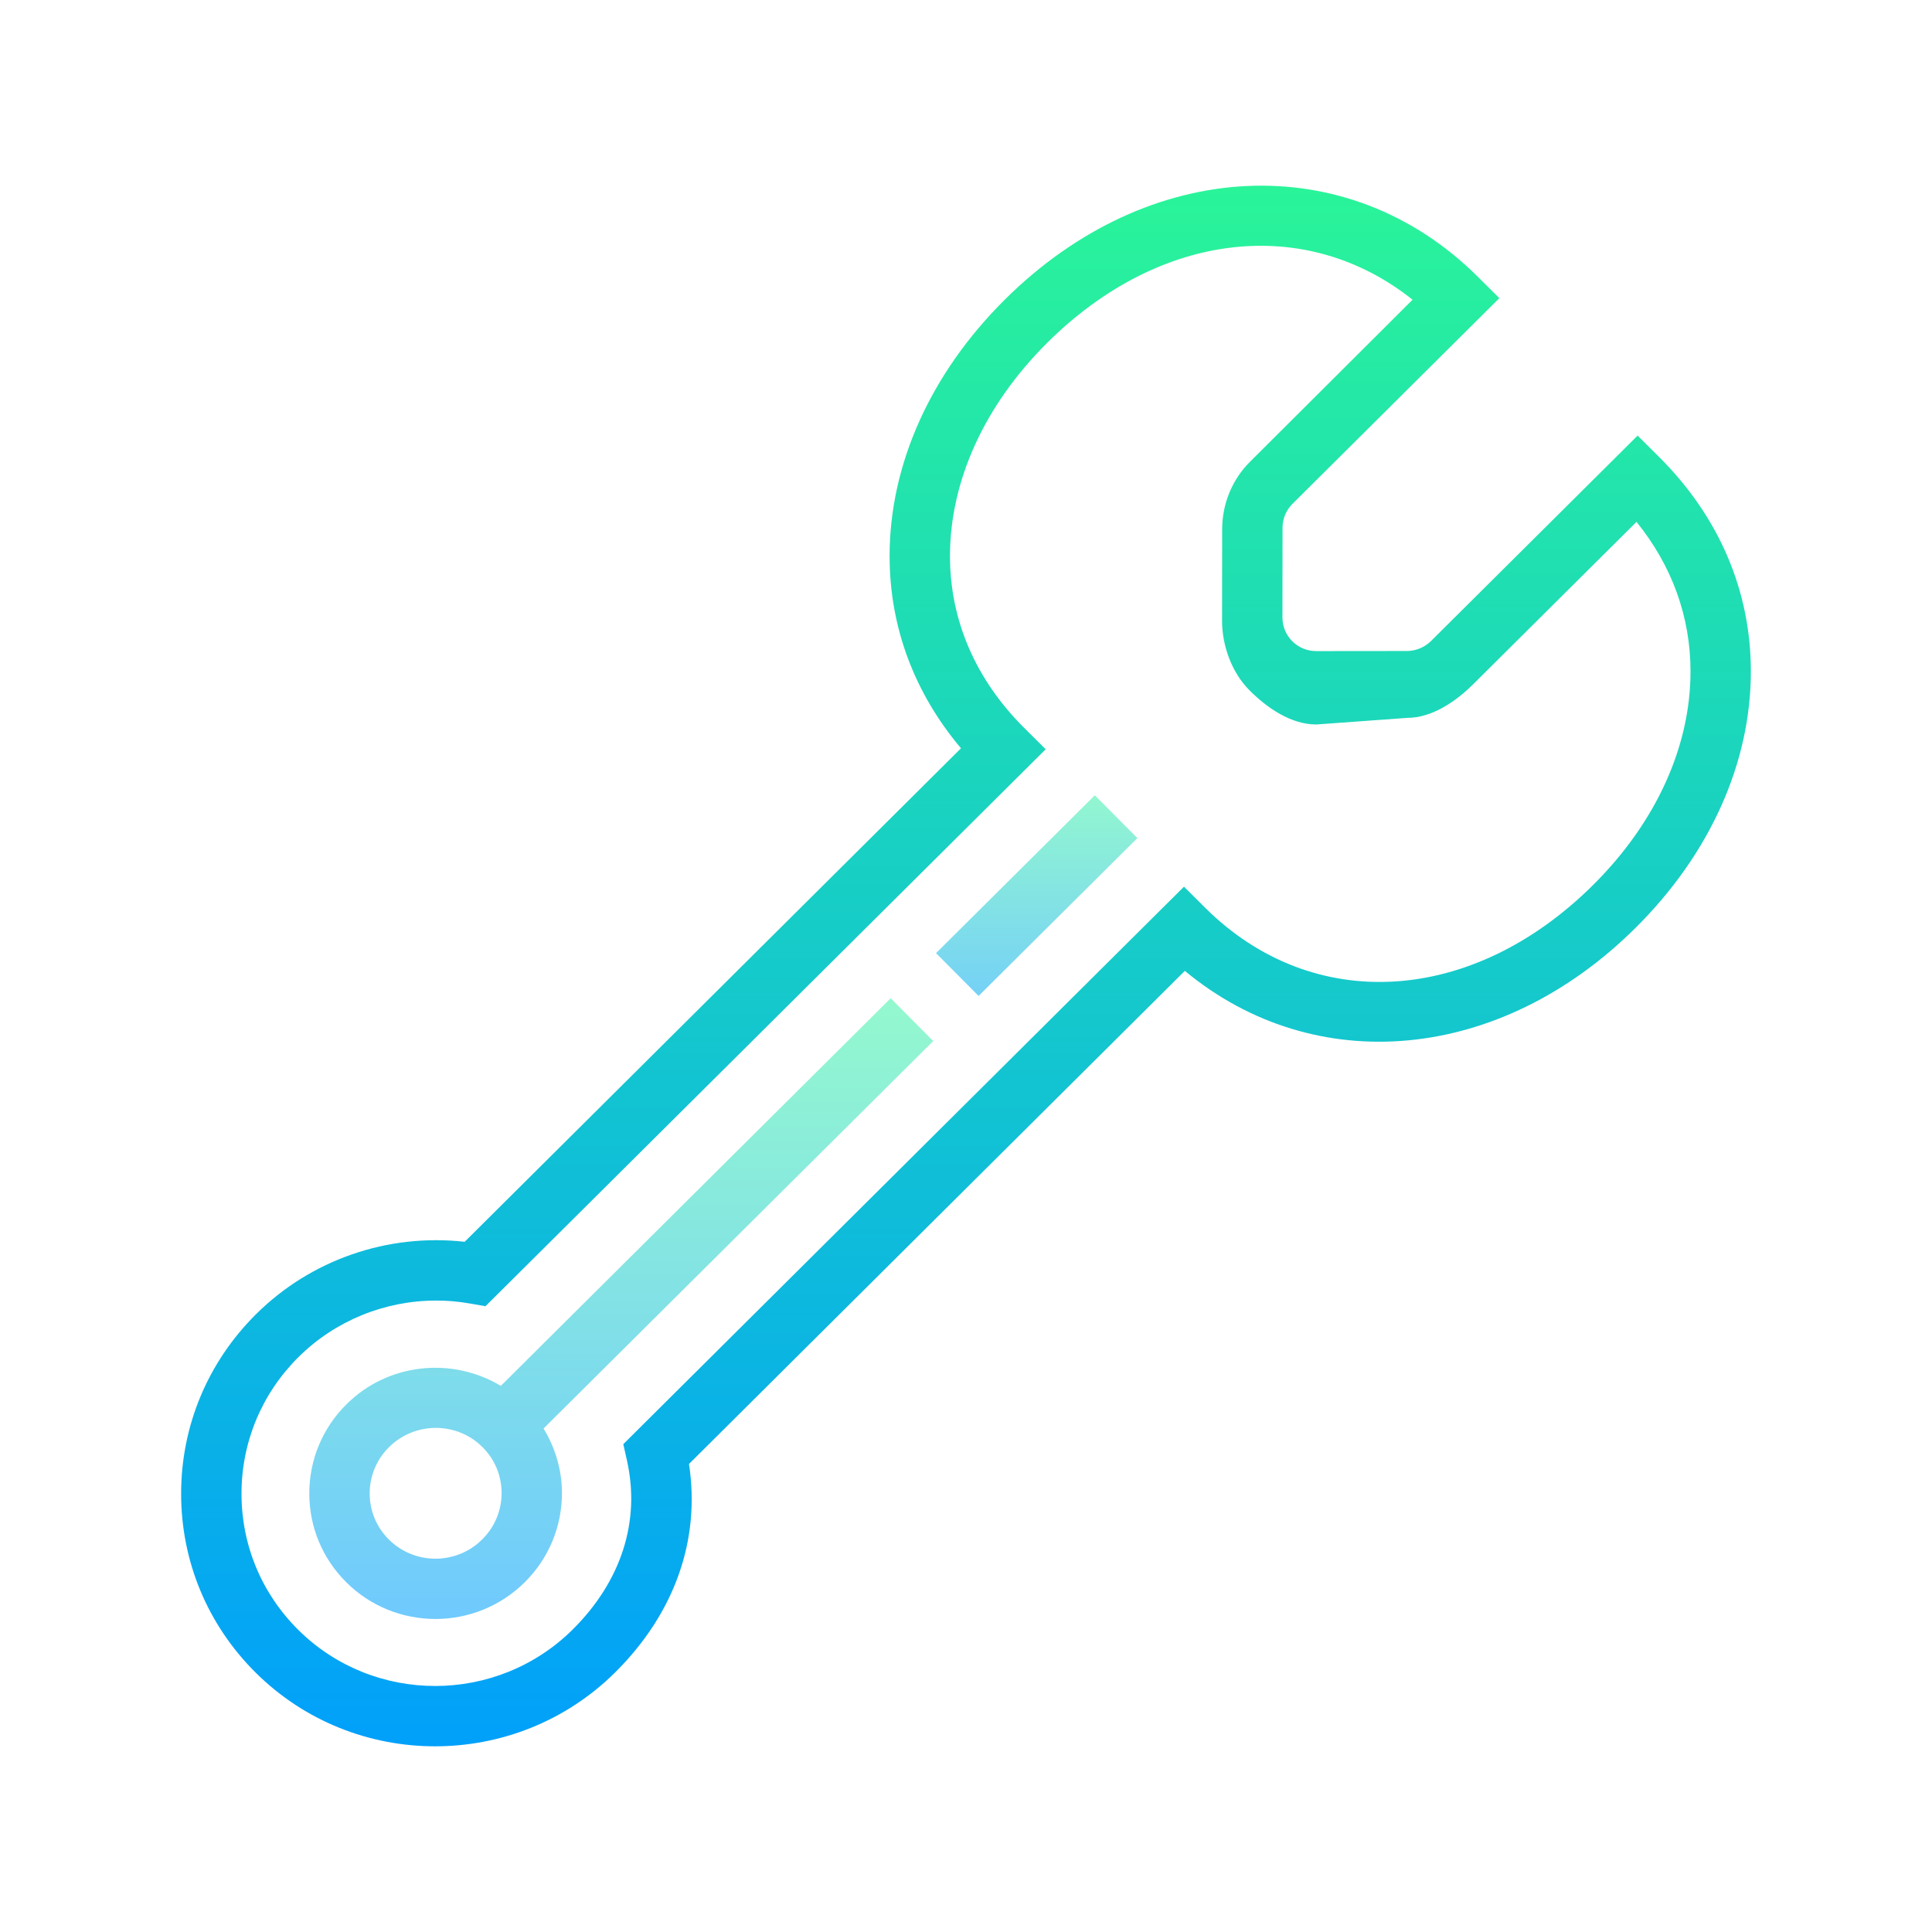 <svg xmlns="http://www.w3.org/2000/svg" x="0px" y="0px"
width="64" height="64"
viewBox="0 0 172 172"><defs><linearGradient x1="55.311" y1="86.664" x2="55.311" y2="146.098" gradientUnits="userSpaceOnUse" id="color-1_52497_gr1"><stop offset="0" stop-color="#95facc"></stop><stop offset="1" stop-color="#6ec8ff"></stop></linearGradient><linearGradient x1="86" y1="14.773" x2="86" y2="159.232" gradientUnits="userSpaceOnUse" id="color-2_52497_gr2"><stop offset="0" stop-color="#2af598"></stop><stop offset="1" stop-color="#009efd"></stop></linearGradient><linearGradient x1="92.294" y1="69.195" x2="92.294" y2="92.797" gradientUnits="userSpaceOnUse" id="color-3_52497_gr3"><stop offset="0" stop-color="#95facc"></stop><stop offset="1" stop-color="#6ec8ff"></stop></linearGradient></defs><g fill="none" fill-rule="nonzero" stroke="none" stroke-width="1" stroke-linecap="butt" stroke-linejoin="miter" stroke-miterlimit="10" stroke-dasharray="" stroke-dashoffset="0" font-family="none" font-weight="none" font-size="none" text-anchor="none" style="mix-blend-mode: normal"><path d="M0,172v-172h172v172z" fill="none"></path><g><path d="M83.084,92.681l-3.789,-3.811l-34.709,34.51c-4.319,-2.593 -10.022,-2.064 -13.747,1.645c-2.131,2.118 -3.303,4.934 -3.303,7.931c0,2.991 1.172,5.8 3.295,7.912c2.185,2.177 5.061,3.263 7.934,3.263c2.881,0 5.765,-1.091 7.958,-3.276c2.131,-2.118 3.303,-4.934 3.306,-7.931c0,-2.064 -0.594,-4.026 -1.637,-5.749zM42.933,137.046c-2.292,2.287 -6.02,2.295 -8.312,0.013c-1.102,-1.094 -1.709,-2.55 -1.709,-4.101c0,-1.553 0.613,-3.018 1.72,-4.12c1.15,-1.145 2.661,-1.717 4.171,-1.717c1.502,0 3.002,0.567 4.144,1.704c1.102,1.094 1.709,2.55 1.709,4.101c-0.003,1.553 -0.613,3.018 -1.723,4.12z" fill="url(#color-1_52497_gr1)"></path><path d="M38.74,155.469c-5.794,0.003 -11.583,-2.188 -15.988,-6.568c-4.273,-4.249 -6.627,-9.901 -6.627,-15.918c0,-6.033 2.365,-11.704 6.657,-15.972c4.889,-4.867 11.731,-7.224 18.587,-6.458l44.185,-43.935c-4.168,-4.945 -6.356,-10.812 -6.356,-17.117c0,-8.143 3.639,-16.246 10.247,-22.817c12.801,-12.725 30.517,-13.583 42.121,-2.045l1.916,1.905l-18.415,18.31c-0.57,0.567 -0.884,1.32 -0.887,2.12l-0.008,8.006c0,0.793 0.309,1.537 0.871,2.102c0.57,0.57 1.333,0.884 2.147,0.884h0.003l8.054,-0.008c0.798,-0.003 1.583,-0.325 2.153,-0.89l18.393,-18.288l1.895,1.884c5.354,5.329 8.186,11.938 8.186,19.111c0,8.14 -3.639,16.243 -10.247,22.811c-12.088,12.027 -28.571,13.451 -40.143,3.849l-44.145,43.898c1.032,6.743 -1.266,13.276 -6.555,18.538c-4.426,4.399 -10.239,6.598 -16.044,6.598zM38.824,115.786c-4.558,0 -8.984,1.784 -12.255,5.036c-3.271,3.252 -5.069,7.568 -5.069,12.161c0,4.574 1.79,8.874 5.042,12.107c6.735,6.692 17.703,6.673 24.454,-0.03c4.322,-4.3 6.033,-9.643 4.819,-15.042l-0.325,-1.449l49.915,-49.63l1.895,1.884c9.559,9.503 23.763,8.67 34.542,-2.048c5.582,-5.552 8.659,-12.301 8.659,-19.001c0,-4.862 -1.653,-9.417 -4.808,-13.314l-14.504,14.421c-1.588,1.578 -3.695,3.029 -5.931,3.031l-8.06,0.586h-0.008c-2.249,0 -4.362,-1.454 -5.947,-3.037c-1.58,-1.58 -2.448,-3.967 -2.446,-6.197l0.008,-8.154c0.003,-2.239 0.881,-4.413 2.473,-5.996l14.478,-14.432c-9.463,-7.538 -22.478,-6.149 -32.521,3.83c-5.585,5.555 -8.662,12.295 -8.662,18.998c0,5.708 2.287,10.995 6.606,15.292l1.916,1.903l-49.875,49.584l-1.371,-0.239c-1.008,-0.18 -2.021,-0.266 -3.023,-0.266z" fill="url(#color-2_52497_gr2)"></path><path d="M87.121,88.666l-3.789,-3.811l14.136,-14.053l3.789,3.811z" fill="url(#color-3_52497_gr3)"></path></g></g></svg>